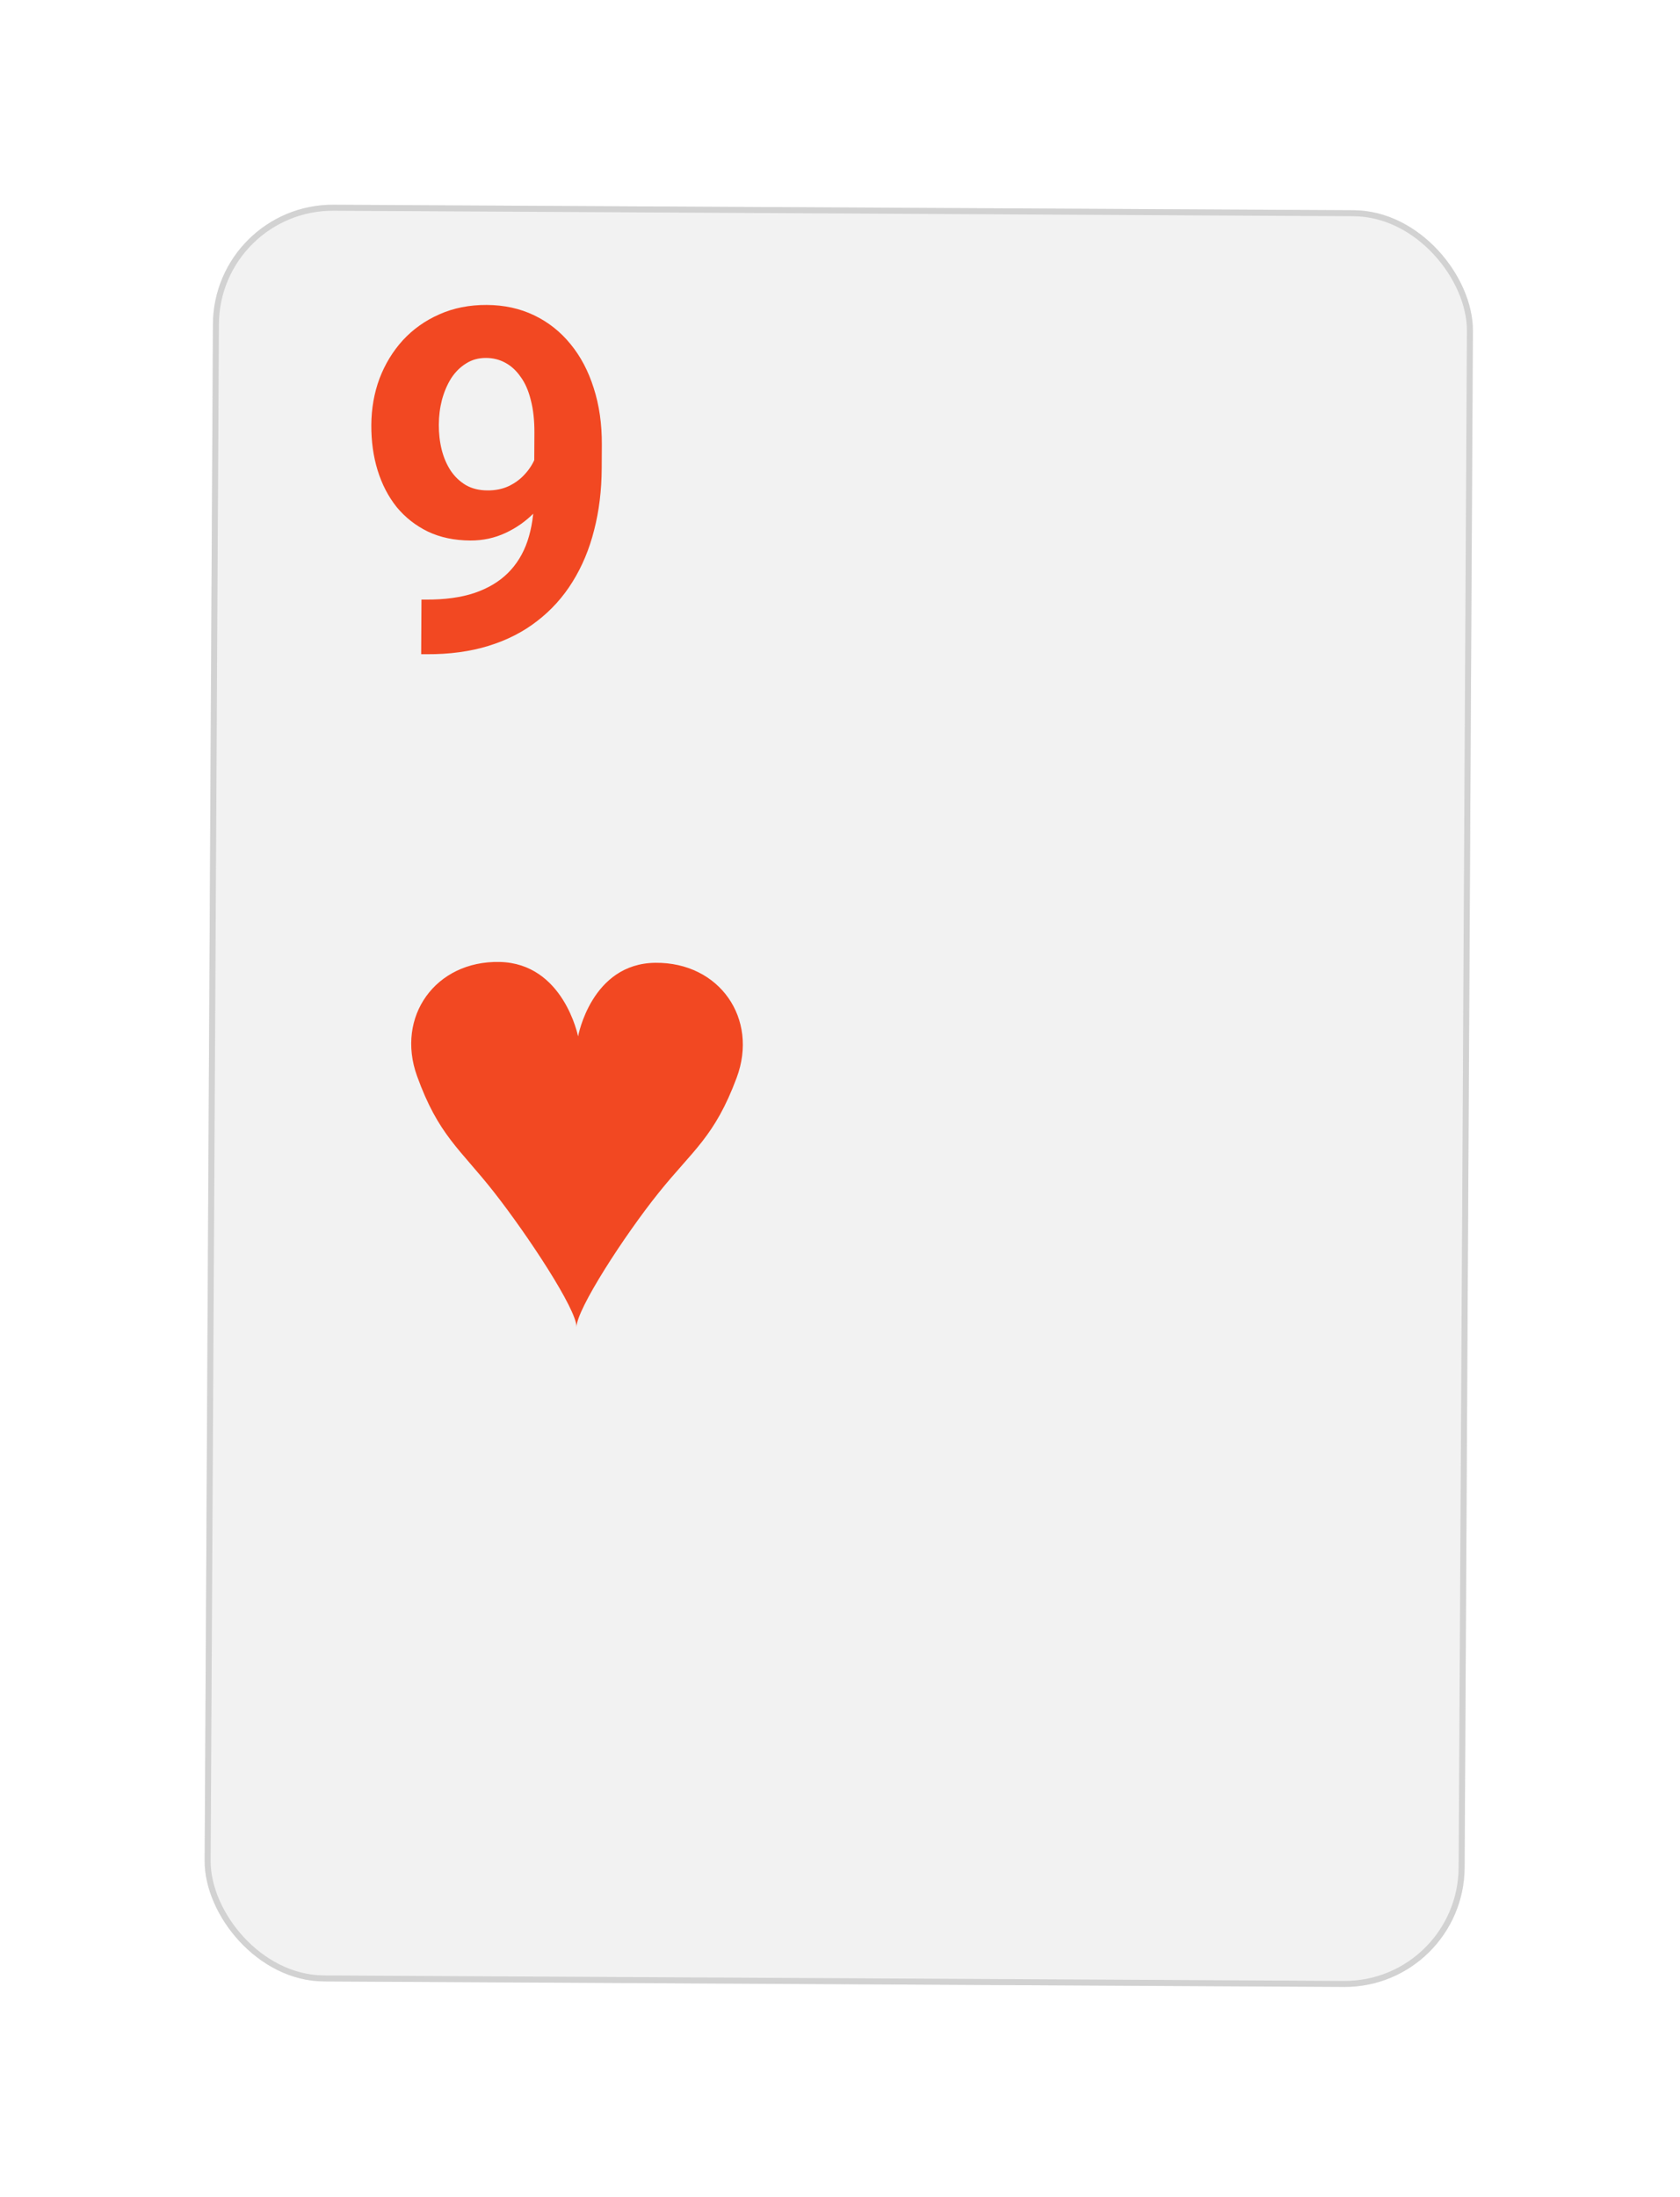 <svg width="280" height="366" viewBox="0 0 280 366" fill="none" xmlns="http://www.w3.org/2000/svg">
<g filter="url(#filter0_d_166_10859)">
<rect x="35.595" y="29" width="210" height="296" rx="20" transform="rotate(0.309 35.595 29)" fill="#F2F2F2"/>
<rect x="36.093" y="29.503" width="209" height="295" rx="19.5" transform="rotate(0.309 36.093 29.503)" stroke="#D2D2D2"/>
</g>
<path d="M70.245 99.887L70.987 99.891C74.112 99.908 76.796 99.544 79.04 98.801C81.31 98.032 83.178 96.923 84.644 95.472C86.11 94.022 87.201 92.244 87.915 90.138C88.63 88.007 88.994 85.587 89.009 82.878L89.067 72.097C89.078 70.04 88.879 68.229 88.471 66.664C88.089 65.1 87.523 63.807 86.773 62.788C86.05 61.742 85.195 60.956 84.208 60.43C83.247 59.904 82.181 59.638 81.009 59.632C79.759 59.625 78.65 59.931 77.684 60.551C76.717 61.145 75.892 61.961 75.209 62.999C74.553 64.037 74.038 65.232 73.667 66.584C73.321 67.911 73.144 69.303 73.136 70.761C73.129 72.22 73.29 73.614 73.622 74.944C73.953 76.248 74.455 77.409 75.126 78.428C75.798 79.422 76.64 80.22 77.653 80.825C78.665 81.403 79.861 81.696 81.242 81.704C82.57 81.711 83.756 81.47 84.8 80.981C85.871 80.466 86.773 79.793 87.506 78.964C88.266 78.135 88.844 77.213 89.24 76.2C89.662 75.186 89.876 74.159 89.882 73.117L93.582 75.168C93.572 76.991 93.171 78.786 92.381 80.553C91.59 82.319 90.487 83.928 89.073 85.379C87.686 86.803 86.078 87.941 84.25 88.79C82.423 89.64 80.467 90.059 78.384 90.048C75.728 90.033 73.374 89.539 71.322 88.564C69.27 87.564 67.532 86.2 66.109 84.474C64.712 82.721 63.656 80.684 62.939 78.363C62.222 76.041 61.871 73.526 61.886 70.818C61.901 68.058 62.357 65.469 63.256 63.052C64.18 60.635 65.481 58.506 67.157 56.666C68.86 54.827 70.886 53.392 73.236 52.363C75.611 51.308 78.244 50.788 81.135 50.804C84.025 50.82 86.652 51.394 89.016 52.526C91.38 53.659 93.403 55.258 95.084 57.325C96.766 59.365 98.055 61.807 98.951 64.65C99.873 67.494 100.325 70.647 100.306 74.111L100.285 78.017C100.265 81.715 99.843 85.15 99.019 88.323C98.22 91.496 97.02 94.367 95.418 96.936C93.841 99.48 91.876 101.657 89.523 103.467C87.195 105.278 84.493 106.656 81.415 107.603C78.336 108.55 74.896 109.014 71.094 108.993L70.196 108.988L70.245 99.887Z" fill="#F24822"/>
<path fill-rule="evenodd" clip-rule="evenodd" d="M109.229 160.401C98.539 160.508 96.348 172.666 96.348 172.666C96.348 172.666 93.947 160.483 83.258 160.261C72.569 160.039 65.94 169.377 69.505 179.264C73.07 189.151 76.663 191.391 82.305 198.575C87.947 205.76 96.144 218.18 96.087 221.099C96.062 218.179 104.05 205.847 109.769 198.723C115.488 191.6 119.105 189.399 122.776 179.551C126.448 169.703 119.92 160.294 109.229 160.401Z" fill="#F24822"/>
<defs>
<filter id="filter0_d_166_10859" x="0.108" y="0.107" width="279.377" height="364.912" filterUnits="userSpaceOnUse" color-interpolation-filters="sRGB">
<feFlood flood-opacity="0" result="BackgroundImageFix"/>
<feColorMatrix in="SourceAlpha" type="matrix" values="0 0 0 0 0 0 0 0 0 0 0 0 0 0 0 0 0 0 127 0" result="hardAlpha"/>
<feOffset dy="5"/>
<feGaussianBlur stdDeviation="17"/>
<feColorMatrix type="matrix" values="0 0 0 0 0 0 0 0 0 0 0 0 0 0 0 0 0 0 0.1 0"/>
<feBlend mode="normal" in2="BackgroundImageFix" result="effect1_dropShadow_166_10859"/>
<feBlend mode="normal" in="SourceGraphic" in2="effect1_dropShadow_166_10859" result="shape"/>
</filter>
</defs>
</svg>
